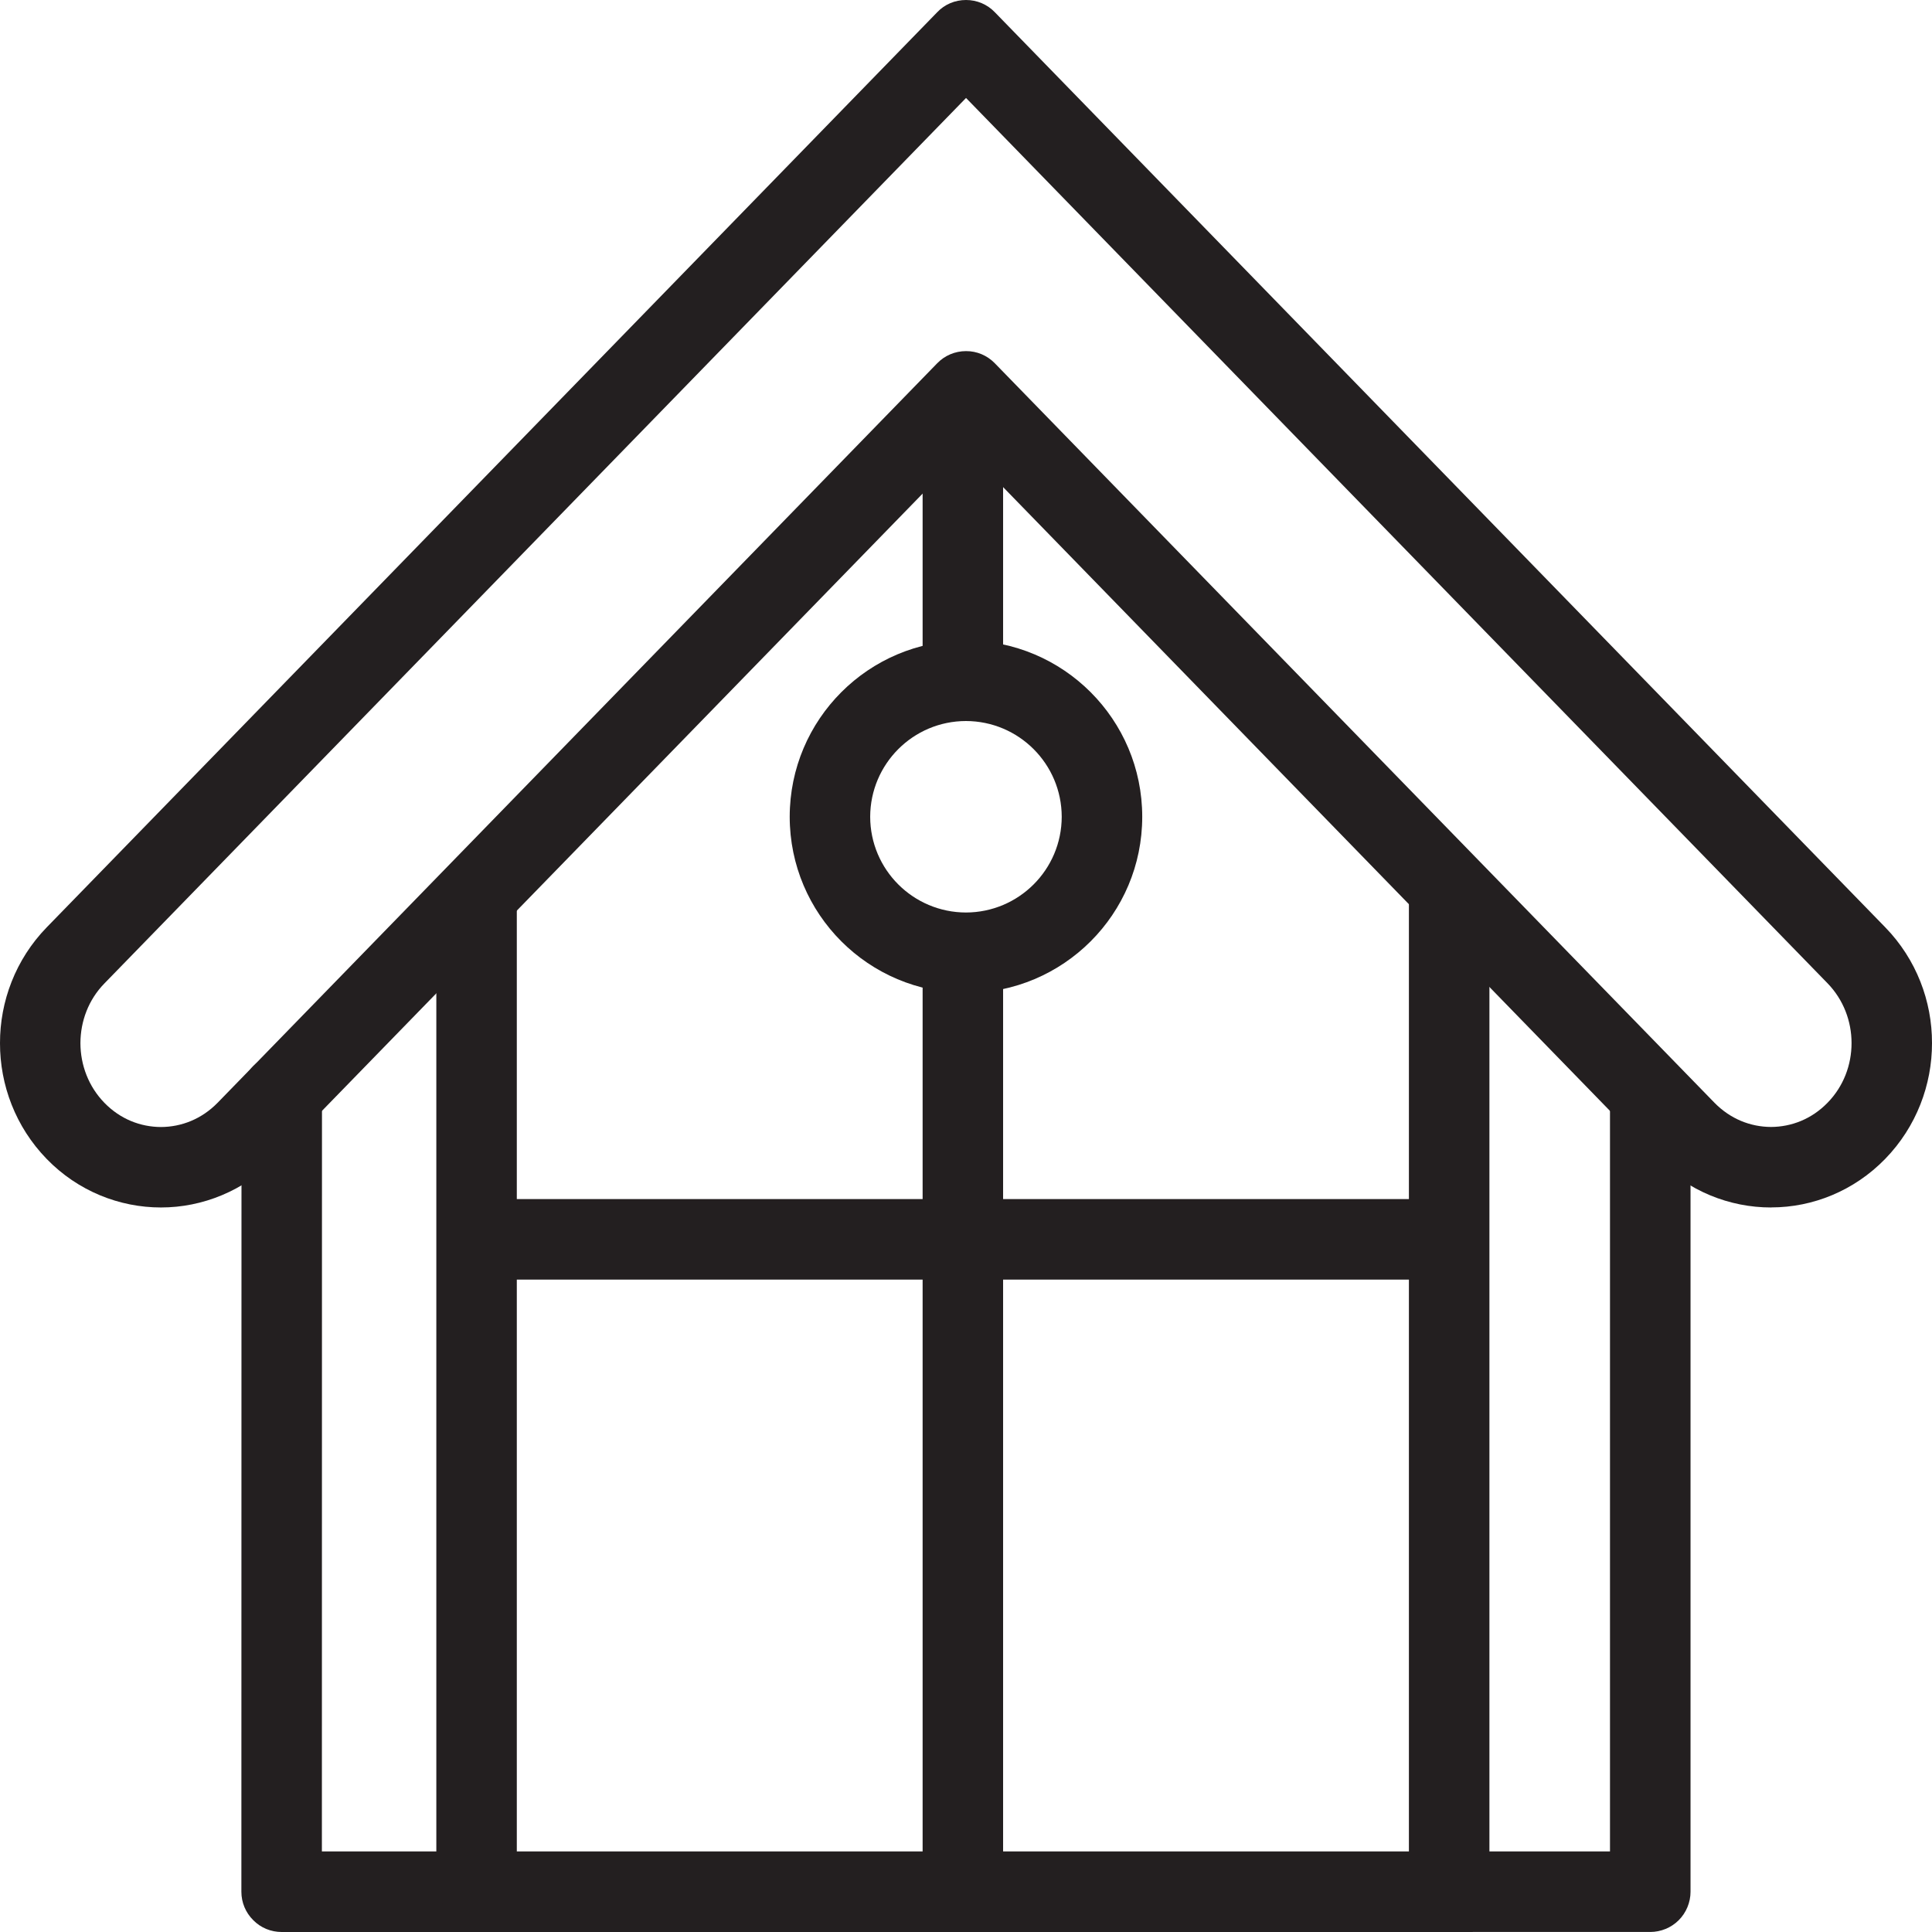 <?xml version="1.0" encoding="utf-8"?>
<!-- Generator: Adobe Illustrator 16.0.0, SVG Export Plug-In . SVG Version: 6.00 Build 0)  -->
<!DOCTYPE svg PUBLIC "-//W3C//DTD SVG 1.1//EN" "http://www.w3.org/Graphics/SVG/1.1/DTD/svg11.dtd">
<svg version="1.1" id="Capa_1" xmlns="http://www.w3.org/2000/svg" xmlns:xlink="http://www.w3.org/1999/xlink" x="0px" y="0px"
	 width="64px" height="64px" viewBox="0 0 64 64" enable-background="new 0 0 64 64" xml:space="preserve">
<g>
	<path fill="#231F20" d="M58.667,39.999c-1.37,0.001-2.751-0.541-3.786-1.608l0,0l-22.88-23.517L9.116,38.391
		C8.08,39.452,6.701,40,5.333,39.999l0,0C3.96,40,2.581,39.458,1.546,38.391l0,0C0.513,37.328-0.003,35.936,0,34.555l0,0
		c-0.003-1.377,0.513-2.771,1.546-3.834l0,0l29.5-30.316C31.295,0.142,31.638,0,32.001,0l0,0c0.359,0,0.701,0.142,0.953,0.404l0,0
		l29.497,30.314c1.034,1.062,1.552,2.453,1.549,3.834l0,0c0.003,1.377-0.515,2.773-1.549,3.836l0,0
		c-1.031,1.061-2.403,1.609-3.772,1.609l0,0C58.674,39.999,58.67,39.999,58.667,39.999L58.667,39.999z M32.954,12.033l23.841,24.498
		c0.529,0.539,1.194,0.798,1.873,0.801l0,0c0.675-0.003,1.347-0.262,1.871-0.801l0,0c0.53-0.542,0.796-1.254,0.796-1.977l0,0
		c0-0.727-0.27-1.439-0.793-1.979l0,0L32.001,3.245L3.459,32.577c-0.527,0.539-0.793,1.252-0.795,1.978l0,0
		c0.002,0.726,0.269,1.437,0.795,1.978l0,0c0.529,0.543,1.197,0.798,1.874,0.801l0,0c0.675-0.003,1.345-0.262,1.873-0.801l0,0
		l23.839-24.498c0.25-0.259,0.593-0.404,0.956-0.404l0,0C32.36,11.629,32.702,11.774,32.954,12.033L32.954,12.033z"/>
	<path fill="#231F20" d="M14.575,64H9.333c-0.357,0-0.693-0.137-0.943-0.391l0,0c-0.252-0.249-0.394-0.586-0.394-0.942l0,0L8,36.257
		c0-0.737,0.593-1.332,1.333-1.332l0,0c0.734,0,1.333,0.595,1.333,1.332l0,0l-0.003,25.074h3.912h38.758V36.5
		c0-0.738,0.598-1.334,1.334-1.334l0,0c0.736,0,1.334,0.596,1.334,1.334l0,0v26.166c0,0.352-0.143,0.696-0.391,0.943l0,0
		c-0.247,0.248-0.59,0.39-0.943,0.39l0,0L14.575,64L14.575,64z"/>
	<path fill="#231F20" d="M14.454,62.348V29.736c0-0.737,0.596-1.332,1.333-1.332l0,0c0.737,0,1.333,0.595,1.333,1.332l0,0v32.609
		c0,0.734-0.596,1.332-1.333,1.332l0,0C15.05,63.68,14.454,63.081,14.454,62.348L14.454,62.348z"/>
	<path fill="#231F20" d="M28.675,16.654"/>
	<path fill="#231F20" d="M28.675,23.303"/>
	<path fill="#231F20" d="M30.563,22.238v-8.231c0-0.738,0.595-1.333,1.334-1.333l0,0c0.733,0,1.332,0.595,1.332,1.333l0,0v8.231
		c0,0.737-0.599,1.334-1.332,1.334l0,0C31.159,23.572,30.563,22.975,30.563,22.238L30.563,22.238z"/>
	<path fill="#231F20" d="M30.563,62.172V31.994c0-0.737,0.598-1.332,1.332-1.332l0,0c0.735,0,1.334,0.595,1.334,1.332l0,0v30.178
		c0,0.734-0.599,1.334-1.334,1.334l0,0C31.161,63.506,30.563,62.906,30.563,62.172L30.563,62.172z"/>
	<path fill="#231F20" d="M35.119,30.704"/>
	<path fill="#231F20" d="M35.119,46.366"/>
	<path fill="#231F20" d="M46.672,62.133V29.736c0-0.737,0.599-1.334,1.334-1.334l0,0c0.737,0,1.333,0.598,1.333,1.334l0,0v32.396
		c0,0.735-0.596,1.331-1.333,1.331l0,0C47.271,63.464,46.672,62.868,46.672,62.133L46.672,62.133z"/>
	<path fill="#231F20" d="M26.16,27.057c0.002-3.223,2.614-5.839,5.838-5.839l0,0c3.228,0,5.84,2.617,5.84,5.839l0,0
		c0,3.224-2.612,5.835-5.84,5.837l0,0C28.774,32.893,26.162,30.28,26.16,27.057L26.16,27.057z M28.826,27.057
		c0.003,1.751,1.422,3.167,3.172,3.171l0,0c1.752-0.004,3.169-1.42,3.173-3.171l0,0c-0.004-1.751-1.422-3.169-3.173-3.172l0,0
		C30.248,23.887,28.83,25.306,28.826,27.057L28.826,27.057z"/>
	<path fill="#231F20" d="M15.888,42.389c-0.733,0-1.333-0.601-1.333-1.336l0,0c0-0.736,0.599-1.332,1.333-1.332l0,0h31.669
		c0.737,0,1.334,0.596,1.334,1.332l0,0c0,0.735-0.597,1.336-1.334,1.336l0,0H15.888L15.888,42.389z"/>
	<path fill="#231F20" d="M31.999,42.844"/>
	<path fill="#231F20" d="M31.999,62.714"/>
</g>
</svg>
